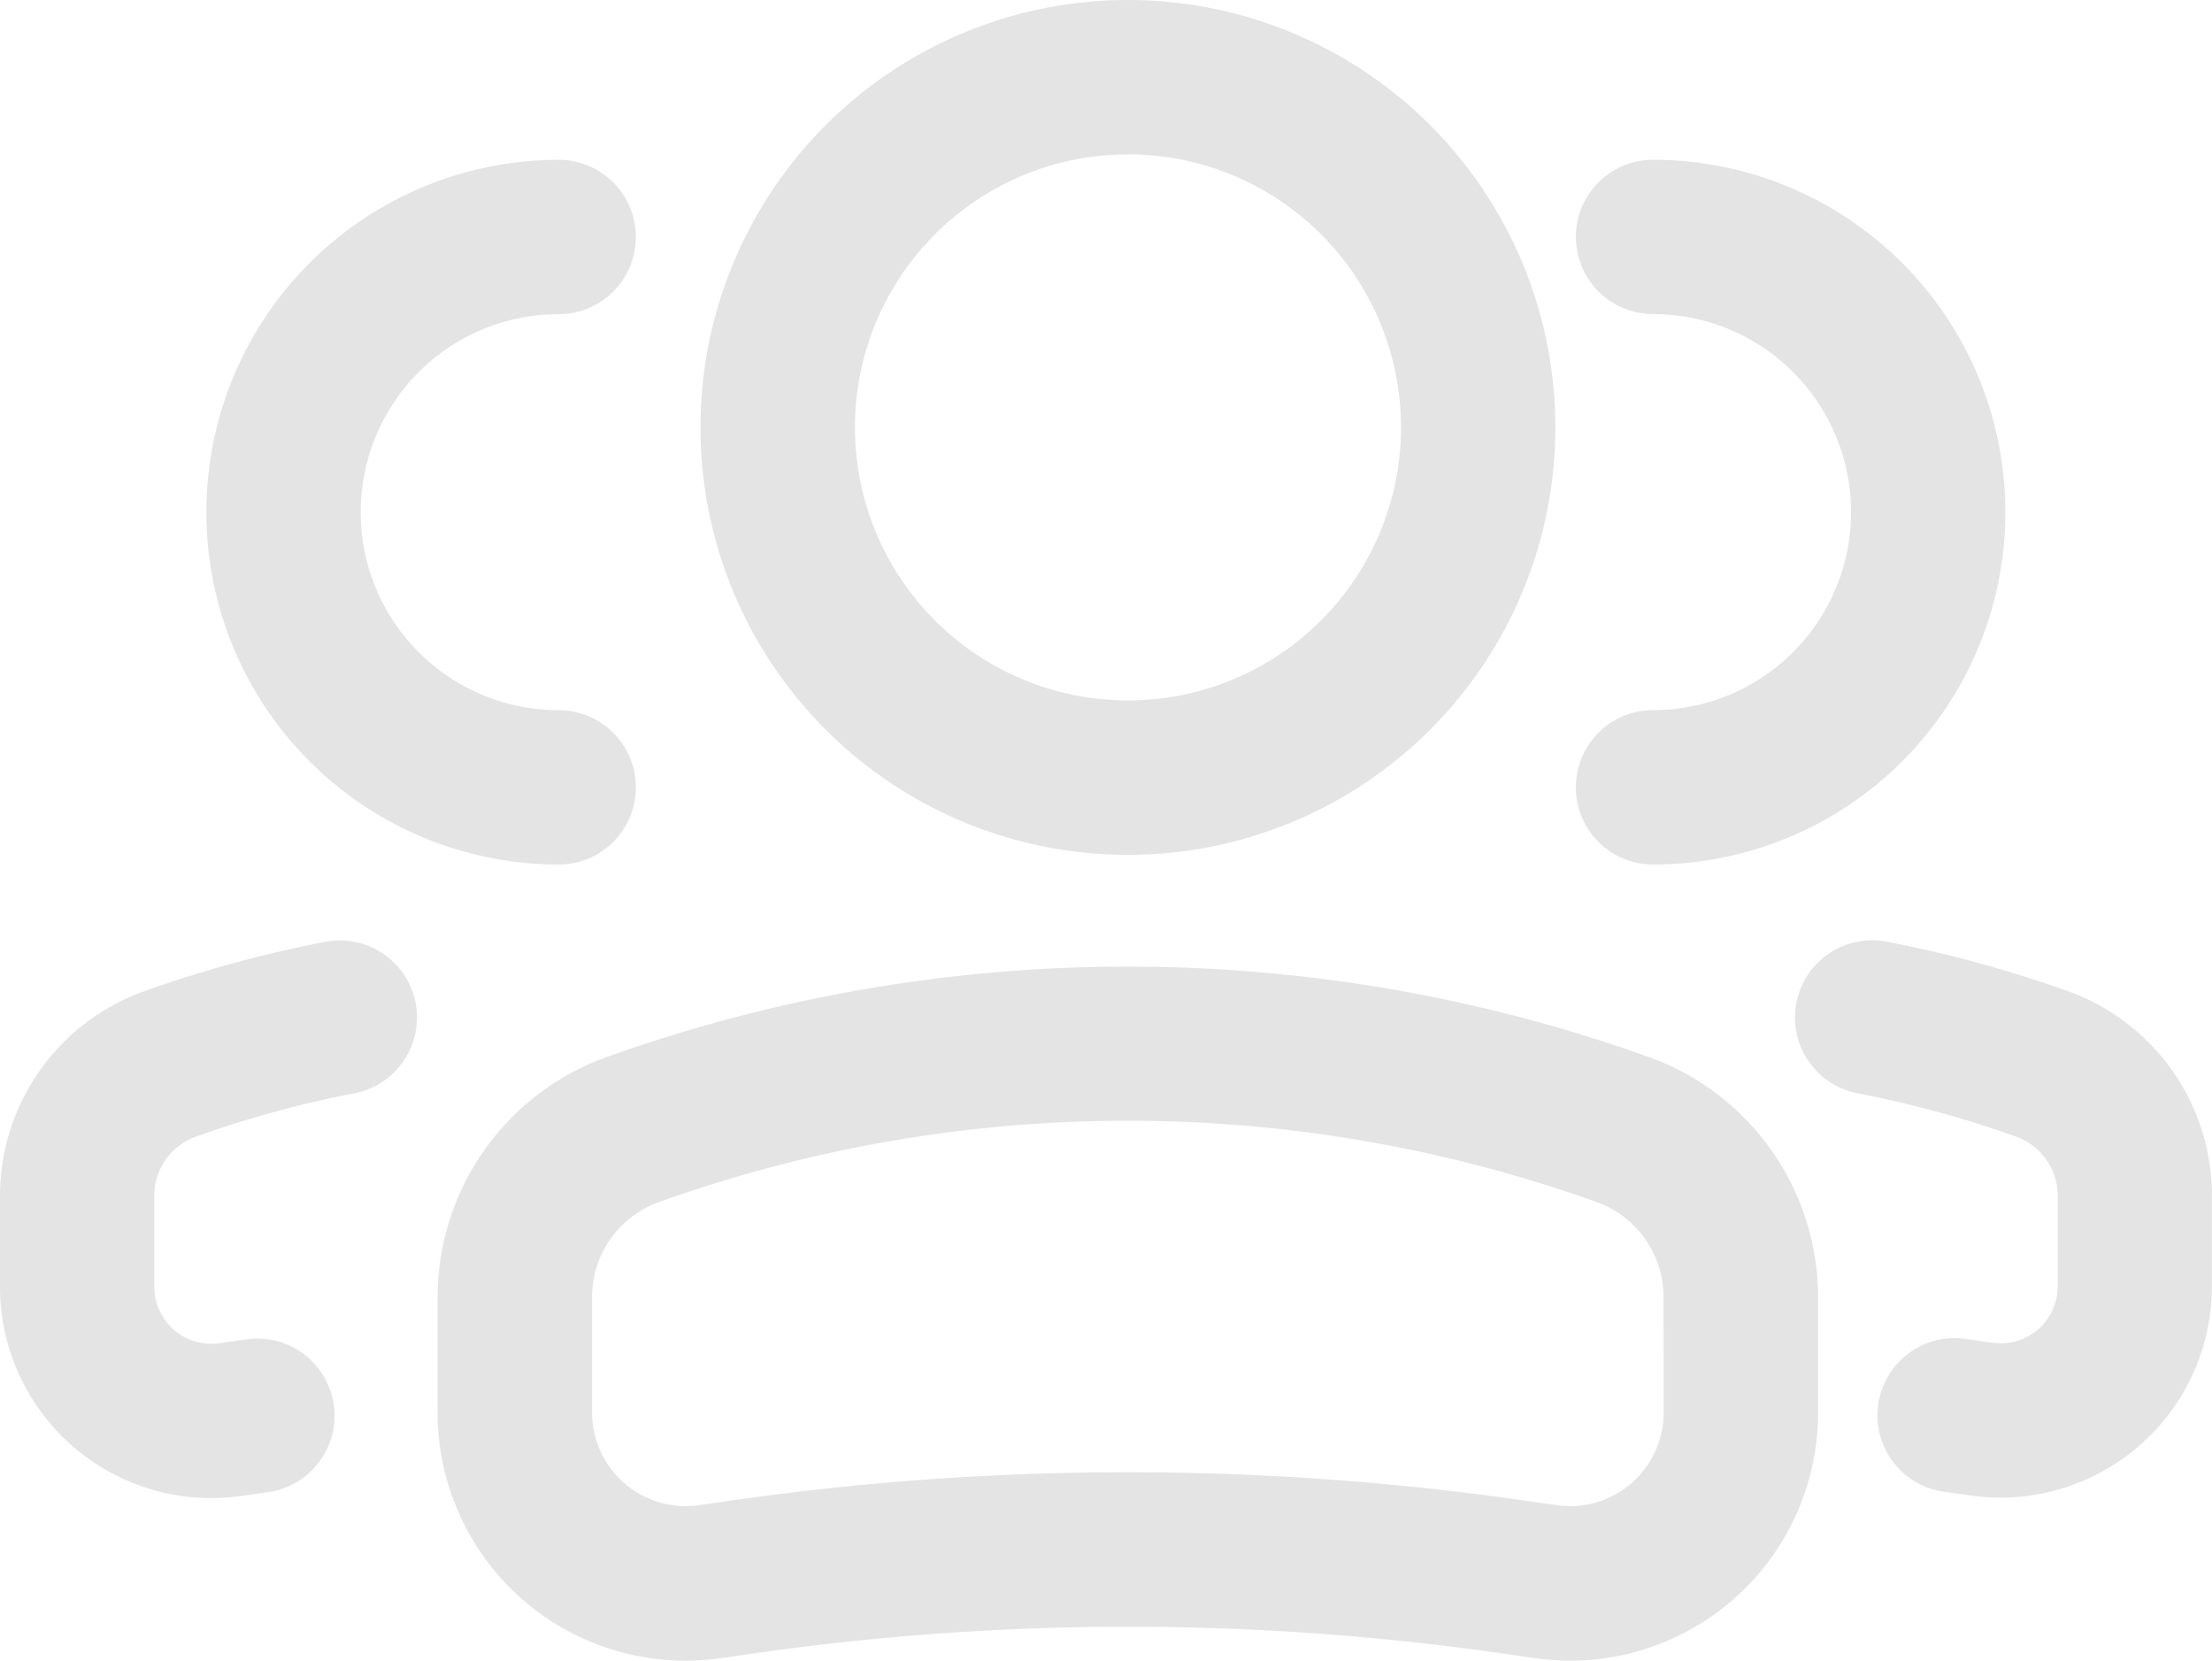 <svg xmlns="http://www.w3.org/2000/svg" width="34.838" height="26.152" viewBox="0 0 34.838 26.152">
  <g id="Group_8670" data-name="Group 8670" transform="translate(94.415 48.462)">
    <path id="Path_34835" data-name="Path 34835" d="M-80.874-35a6.731,6.731,0,0,0,6.731-6.731,6.73,6.73,0,0,0-6.731-6.731,6.731,6.731,0,0,0-6.733,6.731A6.732,6.732,0,0,0-80.874-35Zm0-11.032a4.3,4.3,0,0,1,4.3,4.3,4.3,4.3,0,0,1-4.3,4.3,4.3,4.3,0,0,1-4.3-4.3A4.3,4.3,0,0,1-80.874-46.031Z" transform="translate(4.224)" fill="#e4e4e4"/>
    <path id="Path_34836" data-name="Path 34836" d="M-71.093-37.647a24.366,24.366,0,0,0-16.4,0,4.024,4.024,0,0,0-2.67,3.788v1.815A3.907,3.907,0,0,0-85.7-28.178l.54-.078a41.537,41.537,0,0,1,11.74,0l.541.078a3.906,3.906,0,0,0,4.458-3.866v-1.815A4.022,4.022,0,0,0-71.093-37.647Zm.24,5.6a1.475,1.475,0,0,1-1.684,1.46l-.541-.078a43.977,43.977,0,0,0-12.427,0l-.54.078a1.476,1.476,0,0,1-1.685-1.46v-1.815a1.591,1.591,0,0,1,1.056-1.5,21.93,21.93,0,0,1,14.763,0,1.591,1.591,0,0,1,1.056,1.5Z" transform="translate(2.64 5.828)" fill="#e4e4e4"/>
    <path id="Path_34837" data-name="Path 34837" d="M-77.881-38.242A1.216,1.216,0,0,0-79.1-37.026a1.216,1.216,0,0,0,1.215,1.215,5.549,5.549,0,0,0,5.55-5.55,5.549,5.549,0,0,0-5.55-5.548A1.216,1.216,0,0,0-79.1-45.694a1.216,1.216,0,0,0,1.215,1.215,3.118,3.118,0,0,1,3.119,3.118A3.118,3.118,0,0,1-77.881-38.242Z" transform="translate(9.504 0.963)" fill="#e4e4e4"/>
    <path id="Path_34838" data-name="Path 34838" d="M-72.67-38.523a19.463,19.463,0,0,0-2.852-.779,1.217,1.217,0,0,0-1.424.964,1.216,1.216,0,0,0,.964,1.423,17.123,17.123,0,0,1,2.494.682.991.991,0,0,1,.658.933v1.424a.9.9,0,0,1-1.026.891l-.425-.062a1.217,1.217,0,0,0-1.376,1.032,1.214,1.214,0,0,0,1.031,1.374l.425.06a3.329,3.329,0,0,0,3.8-3.3V-35.3A3.422,3.422,0,0,0-72.67-38.523Z" transform="translate(10.823 5.669)" fill="#e4e4e4"/>
    <path id="Path_34839" data-name="Path 34839" d="M-86.859-35.811a1.216,1.216,0,0,0,1.215-1.215,1.216,1.216,0,0,0-1.215-1.215,3.119,3.119,0,0,1-3.119-3.119,3.118,3.118,0,0,1,3.119-3.118,1.216,1.216,0,0,0,1.215-1.215,1.216,1.216,0,0,0-1.215-1.215,5.549,5.549,0,0,0-5.55,5.548A5.549,5.549,0,0,0-86.859-35.811Z" transform="translate(1.244 0.963)" fill="#e4e4e4"/>
    <path id="Path_34840" data-name="Path 34840" d="M-89.293-39.3a19.463,19.463,0,0,0-2.852.779,3.422,3.422,0,0,0-2.27,3.223v1.424a3.328,3.328,0,0,0,3.8,3.3l.425-.06a1.216,1.216,0,0,0,1.032-1.374,1.217,1.217,0,0,0-1.376-1.032l-.425.062a.9.9,0,0,1-1.026-.891V-35.3a.989.989,0,0,1,.658-.933,17.123,17.123,0,0,1,2.494-.682,1.216,1.216,0,0,0,.964-1.423A1.217,1.217,0,0,0-89.293-39.3Z" transform="translate(0 5.669)" fill="#e4e4e4"/>
  </g>
</svg>
